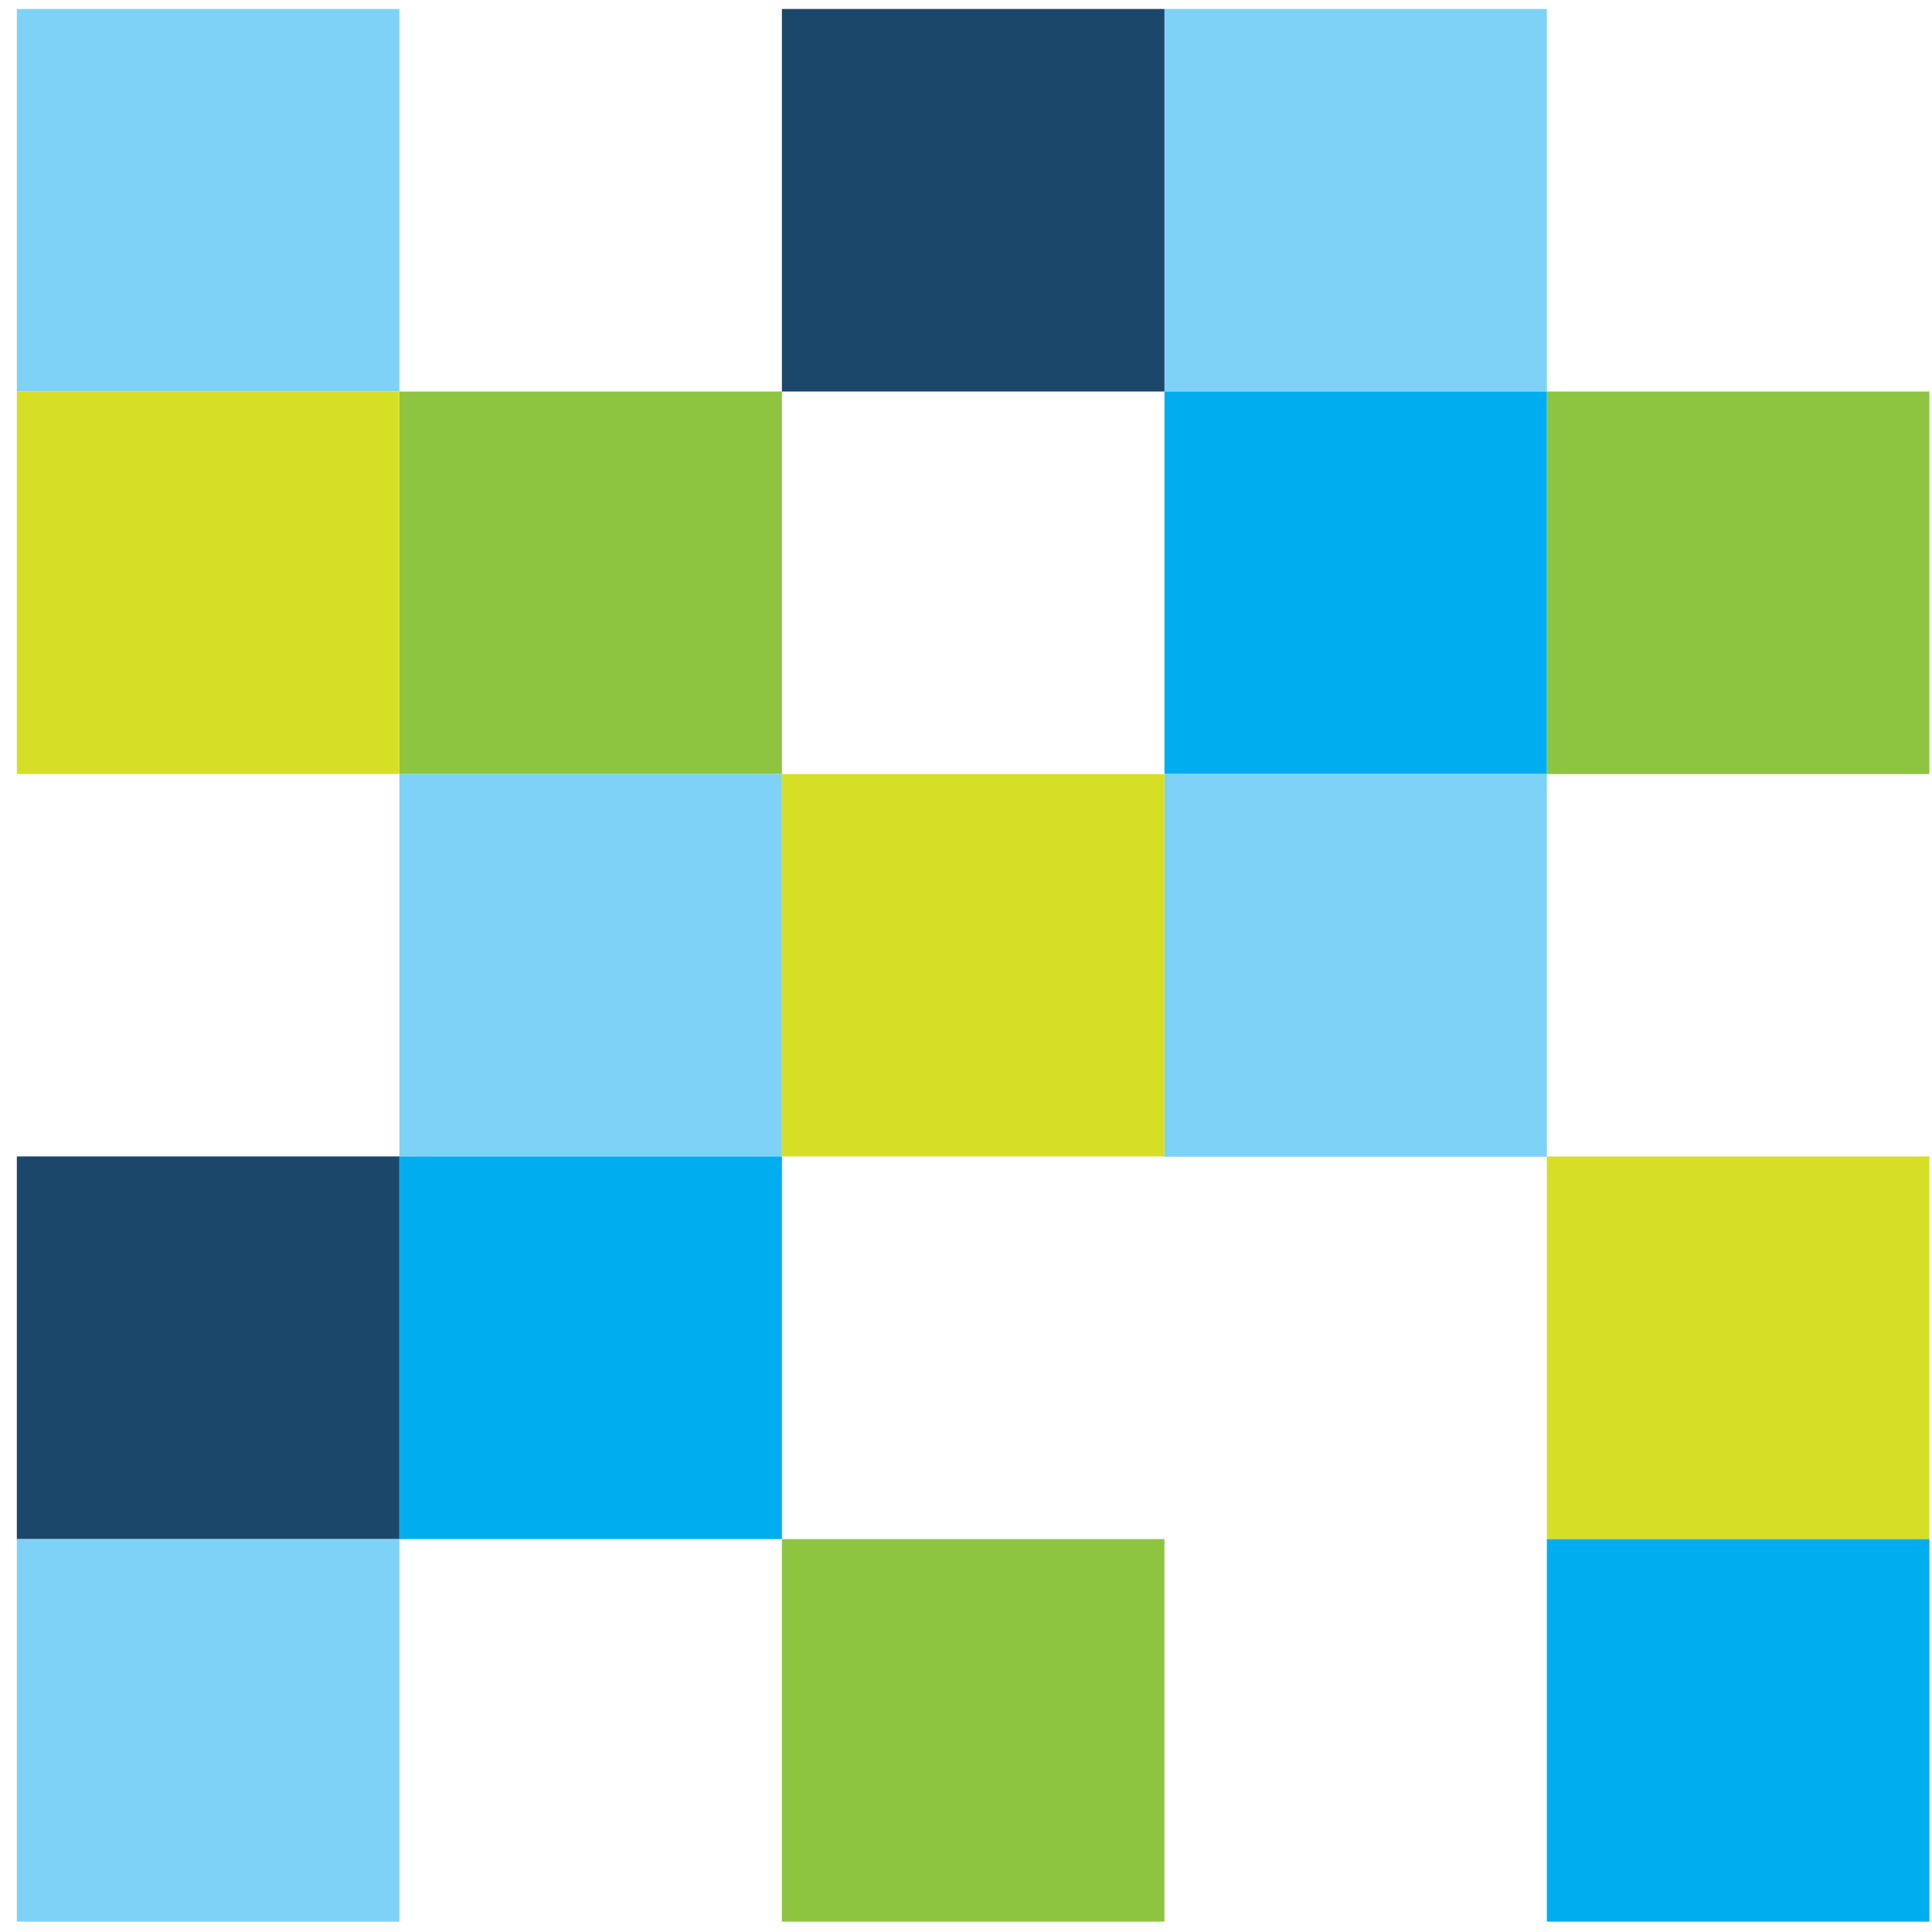 <?xml version="1.0" encoding="UTF-8" standalone="no"?>
<svg width="14px" height="14px" viewBox="0 0 14 14" version="1.1" xmlns="http://www.w3.org/2000/svg" xmlns:xlink="http://www.w3.org/1999/xlink" xmlns:sketch="http://www.bohemiancoding.com/sketch/ns">
    <!-- Generator: Sketch 3.3.2 (12043) - http://www.bohemiancoding.com/sketch -->
    <title>logo 5 copy</title>
    <desc>Created with Sketch.</desc>
    <defs></defs>
    <g id="Поставщики" stroke="none" stroke-width="1" fill="none" fill-rule="evenodd" sketch:type="MSPage">
        <g id="поставщики" sketch:type="MSArtboardGroup" transform="translate(-366, -559)">
            <g id="Group" sketch:type="MSLayerGroup" transform="translate(163, 338)">
                <g id="logo-5-copy" transform="translate(203, 221)" sketch:type="MSShapeGroup">
                    <path d="M11.209,5.609 L11.209,2.837 L13.981,2.837 L13.981,5.609 L11.209,5.609" id="Fill-1" fill="#8DC540"></path>
                    <path d="M11.209,8.38 L13.981,8.38 L13.981,11.153 L11.209,11.153 L11.209,8.38 Z" id="Fill-2" fill="#D6DF26"></path>
                    <path d="M11.209,11.153 L13.981,11.153 L13.981,13.925 L11.209,13.925 L11.209,11.153 Z" id="Fill-3" fill="#00AEF0"></path>
                    <path d="M8.438,0.065 L11.209,0.065 L11.209,2.837 L8.438,2.837 L8.438,0.065 Z" id="Fill-4" fill="#7ED2F7"></path>
                    <path d="M8.438,2.837 L11.209,2.837 L11.209,5.609 L8.438,5.609 L8.438,2.837 Z" id="Fill-5" fill="#00AEF0"></path>
                    <path d="M8.438,5.609 L11.209,5.609 L11.209,8.382 L8.438,8.382 L8.438,5.609 Z" id="Fill-6" fill="#7ED2F7"></path>
                    <path d="M5.666,0.065 L8.438,0.065 L8.438,2.837 L5.666,2.837 L5.666,0.065 Z" id="Fill-7" fill="#1B476A"></path>
                    <path d="M5.666,5.609 L8.438,5.609 L8.438,8.38 L5.666,8.38 L5.666,5.609 Z" id="Fill-8" fill="#D6DF26"></path>
                    <path d="M5.666,13.925 L5.666,11.153 L8.438,11.153 L8.438,13.925 L5.666,13.925" id="Fill-9" fill="#8DC540"></path>
                    <path d="M2.894,2.837 L5.666,2.837 L5.666,5.609 L2.894,5.609 L2.894,2.837 Z" id="Fill-10" fill="#8DC540"></path>
                    <path d="M2.894,8.38 L2.894,5.609 L5.666,5.609 L5.666,8.38 L2.894,8.38" id="Fill-11" fill="#7ED2F7"></path>
                    <path d="M2.894,8.38 L5.666,8.38 L5.666,11.153 L2.894,11.153 L2.894,8.38 Z" id="Fill-12" fill="#00AEF0"></path>
                    <path d="M0.122,2.837 L0.122,0.065 L2.894,0.065 L2.894,2.837 L0.122,2.837" id="Fill-13" fill="#7ED2F7"></path>
                    <path d="M0.122,5.609 L0.122,2.837 L2.894,2.837 L2.894,5.609 L0.122,5.609" id="Fill-14" fill="#D6DF26"></path>
                    <path d="M0.122,8.38 L2.894,8.38 L2.894,11.153 L0.122,11.153 L0.122,8.38 Z" id="Fill-15" fill="#1B476A"></path>
                    <path d="M0.122,11.153 L2.894,11.153 L2.894,13.925 L0.122,13.925 L0.122,11.153 Z" id="Fill-16" fill="#7ED2F7"></path>
                </g>
            </g>
        </g>
    </g>
</svg>